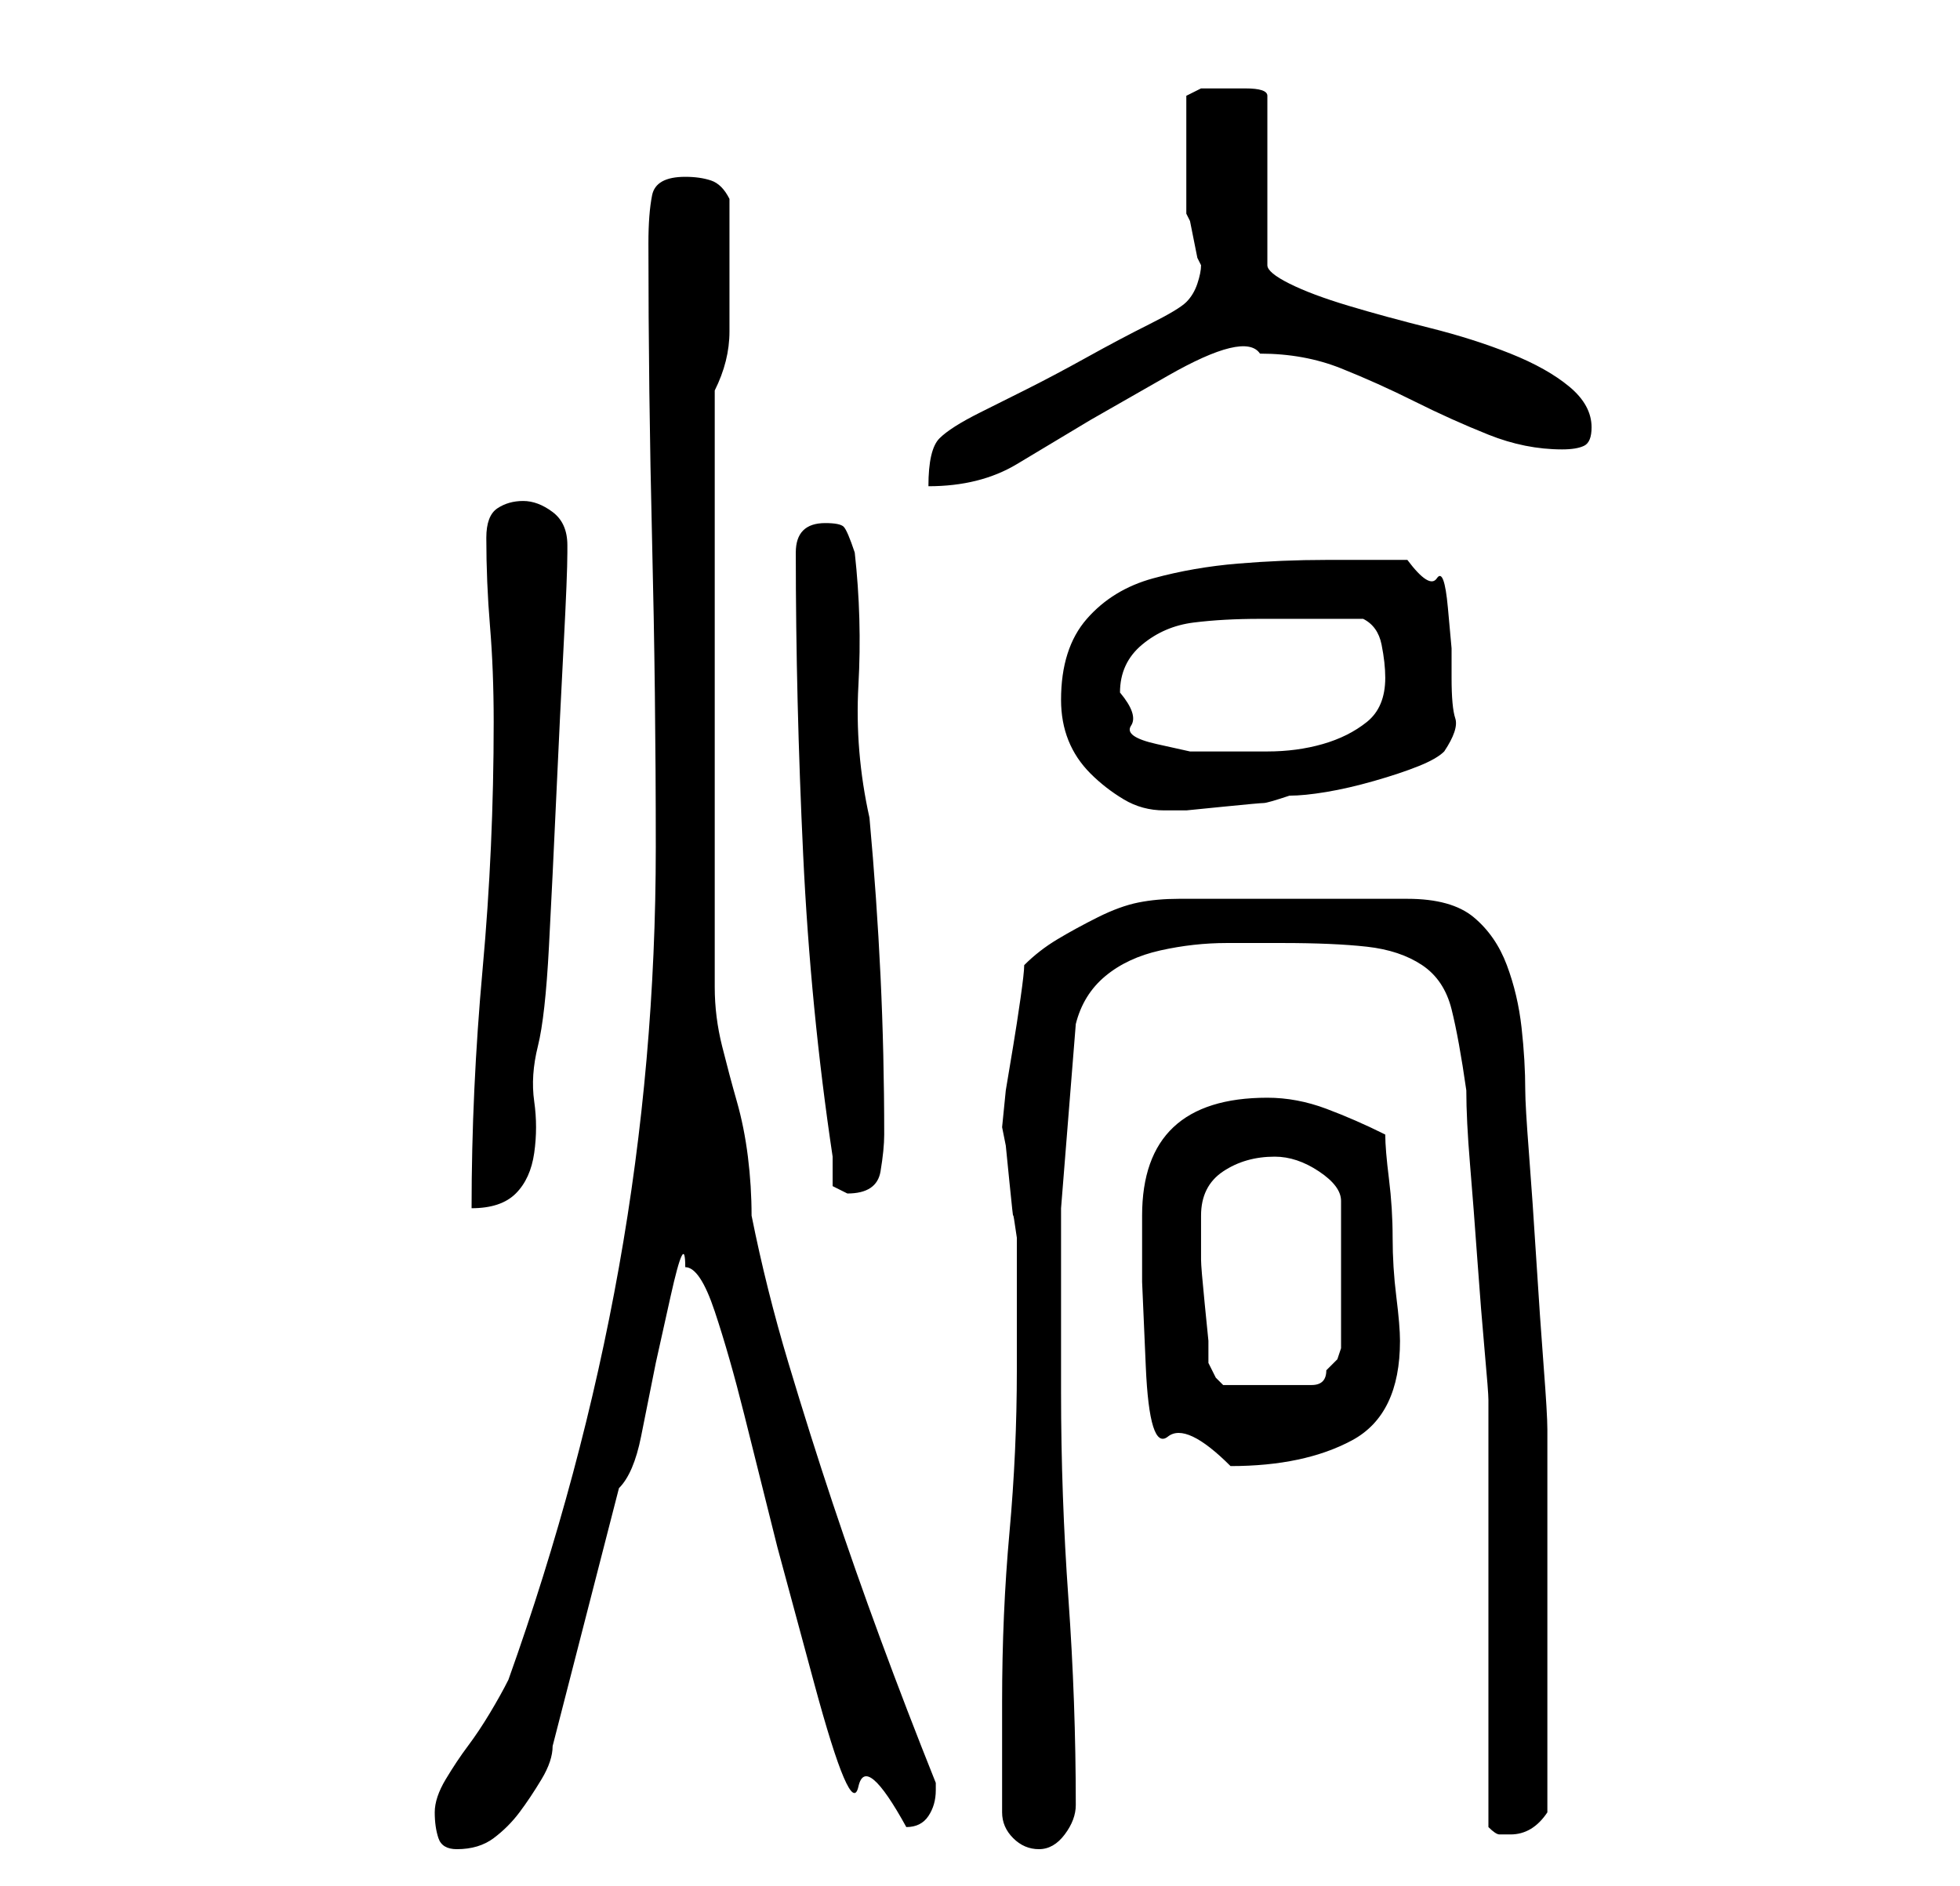<?xml version="1.0" standalone="no"?>
<!DOCTYPE svg PUBLIC "-//W3C//DTD SVG 1.1//EN" "http://www.w3.org/Graphics/SVG/1.1/DTD/svg11.dtd" >
<svg xmlns="http://www.w3.org/2000/svg" xmlns:xlink="http://www.w3.org/1999/xlink" version="1.1" viewBox="-10 0 266 256">
   <path fill="currentColor"
d="M49 246q0 2 0.5 3.5t2.5 1.5q3 0 5 -1.5t3.5 -3.5t3 -4.5t1.5 -4.5l9 -35q2 -2 3 -7l2 -10t2 -9t2 -4q2 0 4 6t4 14l4.5 18t5 18.5t6 14t6.5 5.5q2 0 3 -1.5t1 -3.5v-0.5v-0.5q-4 -10 -7.5 -19.5t-6.5 -18.5t-6 -19t-5 -20q0 -4 -0.5 -8t-1.5 -7.5t-2 -7.5t-1 -8v-81
q2 -4 2 -8v-9v-9q-1 -2 -2.5 -2.5t-3.5 -0.5q-4 0 -4.5 2.5t-0.5 6.5q0 20 0.5 40.5t0.5 41.5q0 29 -5 57t-15 56q-1 2 -2.5 4.5t-3 4.5t-3 4.5t-1.5 4.5zM126 246q0 2 1.5 3.5t3.5 1.5t3.5 -2t1.5 -4q0 -14 -1 -28t-1 -28v-25t2 -25q1 -4 4 -6.5t7.5 -3.5t9 -1h7.5
q7 0 11.5 0.5t7.5 2.5t4 6t2 11q0 4 0.5 10t1 13t1 12.5t0.5 6.5v11v18v17v12q1 1 1.5 1h1.5q3 0 5 -3v-5v-8v-8v-5v-6v-9v-7v-4q0 -2 -0.5 -8.5t-1 -14.5t-1 -14.5t-0.5 -8.5q0 -4 -0.5 -8.5t-2 -8.5t-4.5 -6.5t-9 -2.5h-31q-3 0 -5.5 0.5t-5.5 2t-5.5 3t-4.5 3.5
q0 1 -0.5 4.5t-1 6.5l-1 6t-0.5 5l0.5 2.5t0.5 5t0.5 4.5t0.5 3v18q0 11 -1 22t-1 23v15zM145 165v9t0.5 11.5t3 9.5t8.5 4q10 0 16.5 -3.5t6.5 -13.5q0 -2 -0.5 -6t-0.5 -8t-0.5 -8t-0.5 -6q-4 -2 -8 -3.5t-8 -1.5q-17 0 -17 16zM153 165q0 -4 3 -6t7 -2q3 0 6 2t3 4v20
l-0.5 1.5t-1.5 1.5q0 1 -0.5 1.5t-1.5 0.5h-12l-1 -1t-1 -2v-3t-0.5 -5t-0.5 -6v-5v-1zM57 98q0 17 -1.5 33.5t-1.5 32.5q4 0 6 -2t2.5 -5.5t0 -7t0.5 -7.5t1.5 -13.5t1 -20.5t1 -20.5t0.5 -12.5v-1q0 -3 -2 -4.5t-4 -1.5t-3.5 1t-1.5 4q0 6 0.5 12t0.5 13zM98 75q0 20 1 41
t4 41v4t2 1q4 0 4.5 -3t0.5 -5q0 -11 -0.5 -21.5t-1.5 -21.5q-2 -9 -1.5 -18t-0.5 -18q-1 -3 -1.5 -3.5t-2.5 -0.5q-4 0 -4 4zM134 95q0 3 1 5.5t3 4.5t4.5 3.5t5.5 1.5h3t5 -0.5t5.5 -0.5t3.5 -1q2 0 5 -0.5t6.5 -1.5t6 -2t3.5 -2q2 -3 1.5 -4.5t-0.5 -5.5v-4t-0.5 -5.5
t-1.5 -4t-4 -2.5h-5h-6q-6 0 -12 0.5t-11.5 2t-9 5.5t-3.5 11zM142 94q0 -4 3 -6.5t7 -3t9 -0.5h7h7q2 1 2.5 3.5t0.5 4.5q0 4 -2.5 6t-6 3t-7.5 1h-6h-4.5t-4.5 -1t-3.5 -2.5t-1.5 -4.5zM151 41q-1 1 -5 3t-8.5 4.5t-8.5 4.5l-6 3q-4 2 -5.5 3.5t-1.5 6.5q7 0 12 -3l10 -6
t10.5 -6t12.5 -3q6 0 11 2t10 4.5t10 4.5t10 2q2 0 3 -0.5t1 -2.5q0 -3 -3 -5.5t-8 -4.5t-11 -3.5t-11 -3t-8 -3t-3 -2.5v-23q0 -1 -3 -1h-4h-2t-2 1v8v8l0.5 1t0.5 2.5t0.5 2.5l0.5 1q0 1 -0.5 2.5t-1.5 2.5z" />
</svg>
